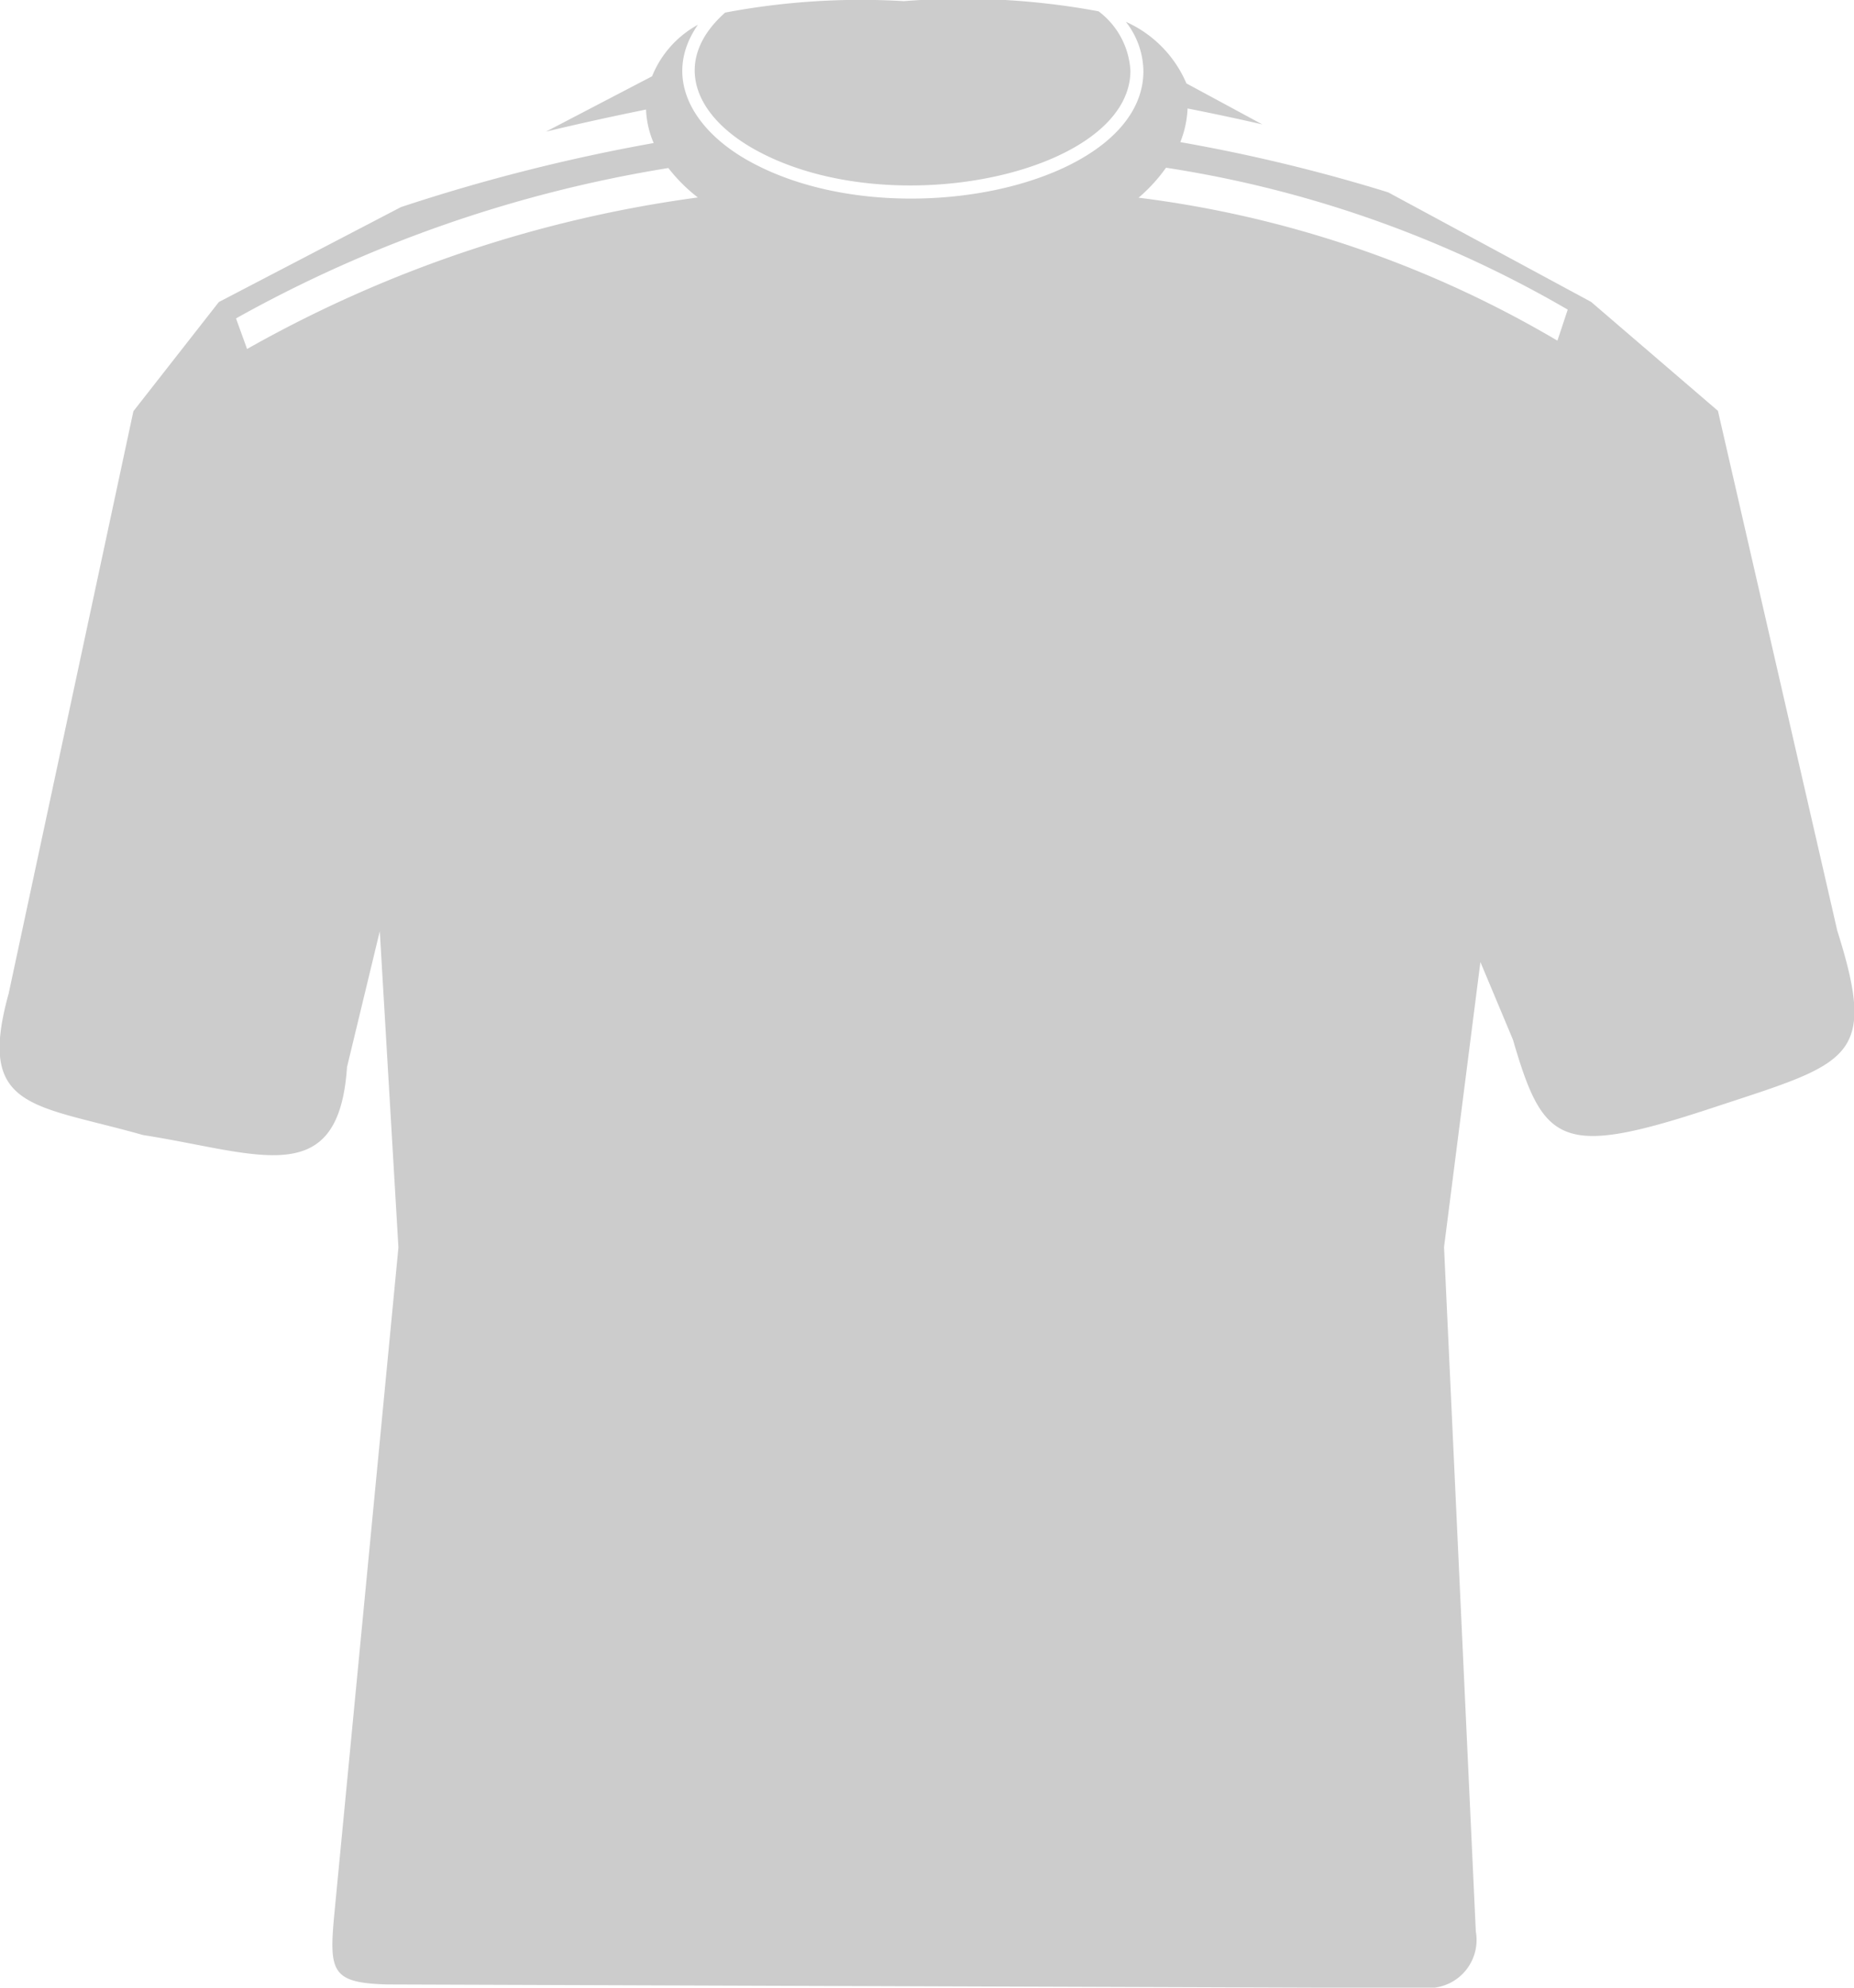 <svg xmlns="http://www.w3.org/2000/svg" width="24.267" height="26" viewBox="0 0 24.267 26">
  <path id="Path_28144" data-name="Path 28144" d="M23.088,13.9l.145.4a16.441,16.441,0,0,1,5.9-1.982,2.16,2.16,0,0,1-.386-.385A17.233,17.233,0,0,0,23.088,13.9Zm17.431-.115-.135.406a14.262,14.262,0,0,0-5.482-1.87,2.14,2.14,0,0,0,.359-.392,14.959,14.959,0,0,1,5.258,1.856Zm-17.654-.1,2.382-1.241a23.969,23.969,0,0,1,3.308-.838,1.231,1.231,0,0,1-.1-.438c-.44.089-.878.185-1.31.289l1.389-.724a1.337,1.337,0,0,1,.6-.674c-.471.676-.083,1.378.7,1.8,1.871,1.011,5.131.307,5.131-1.194a1.065,1.065,0,0,0-.23-.645,1.548,1.548,0,0,1,.793.806l.993.536q-.485-.111-.978-.208a1.327,1.327,0,0,1-.095.44,22.168,22.168,0,0,1,2.721.657l2.656,1.433,1.66,1.425,1.562,6.8c.535,1.691.16,1.726-1.635,2.318-1.986.656-2.21.478-2.61-.892l-.426-1.016L38.9,26.048,39.316,35a.629.629,0,0,1-.6.74l-13.648-.047c-.723-.02-.763-.161-.695-.9l.841-8.74-.244-4.137-.429,1.777c-.109,1.631-1.155,1.126-2.67.889-1.443-.408-2.181-.327-1.759-1.849l1.633-7.619,1.116-1.425ZM29.489,9.9a9.547,9.547,0,0,1,2.341-.15,9.715,9.715,0,0,1,2.548.133,1.045,1.045,0,0,1,.417.777c0,1.327-3.1,2.015-4.887,1.047-.847-.458-1.115-1.188-.418-1.807Z" transform="translate(-19.999 -9.735)" fill="#ccc" fill-rule="evenodd"/>
</svg>
